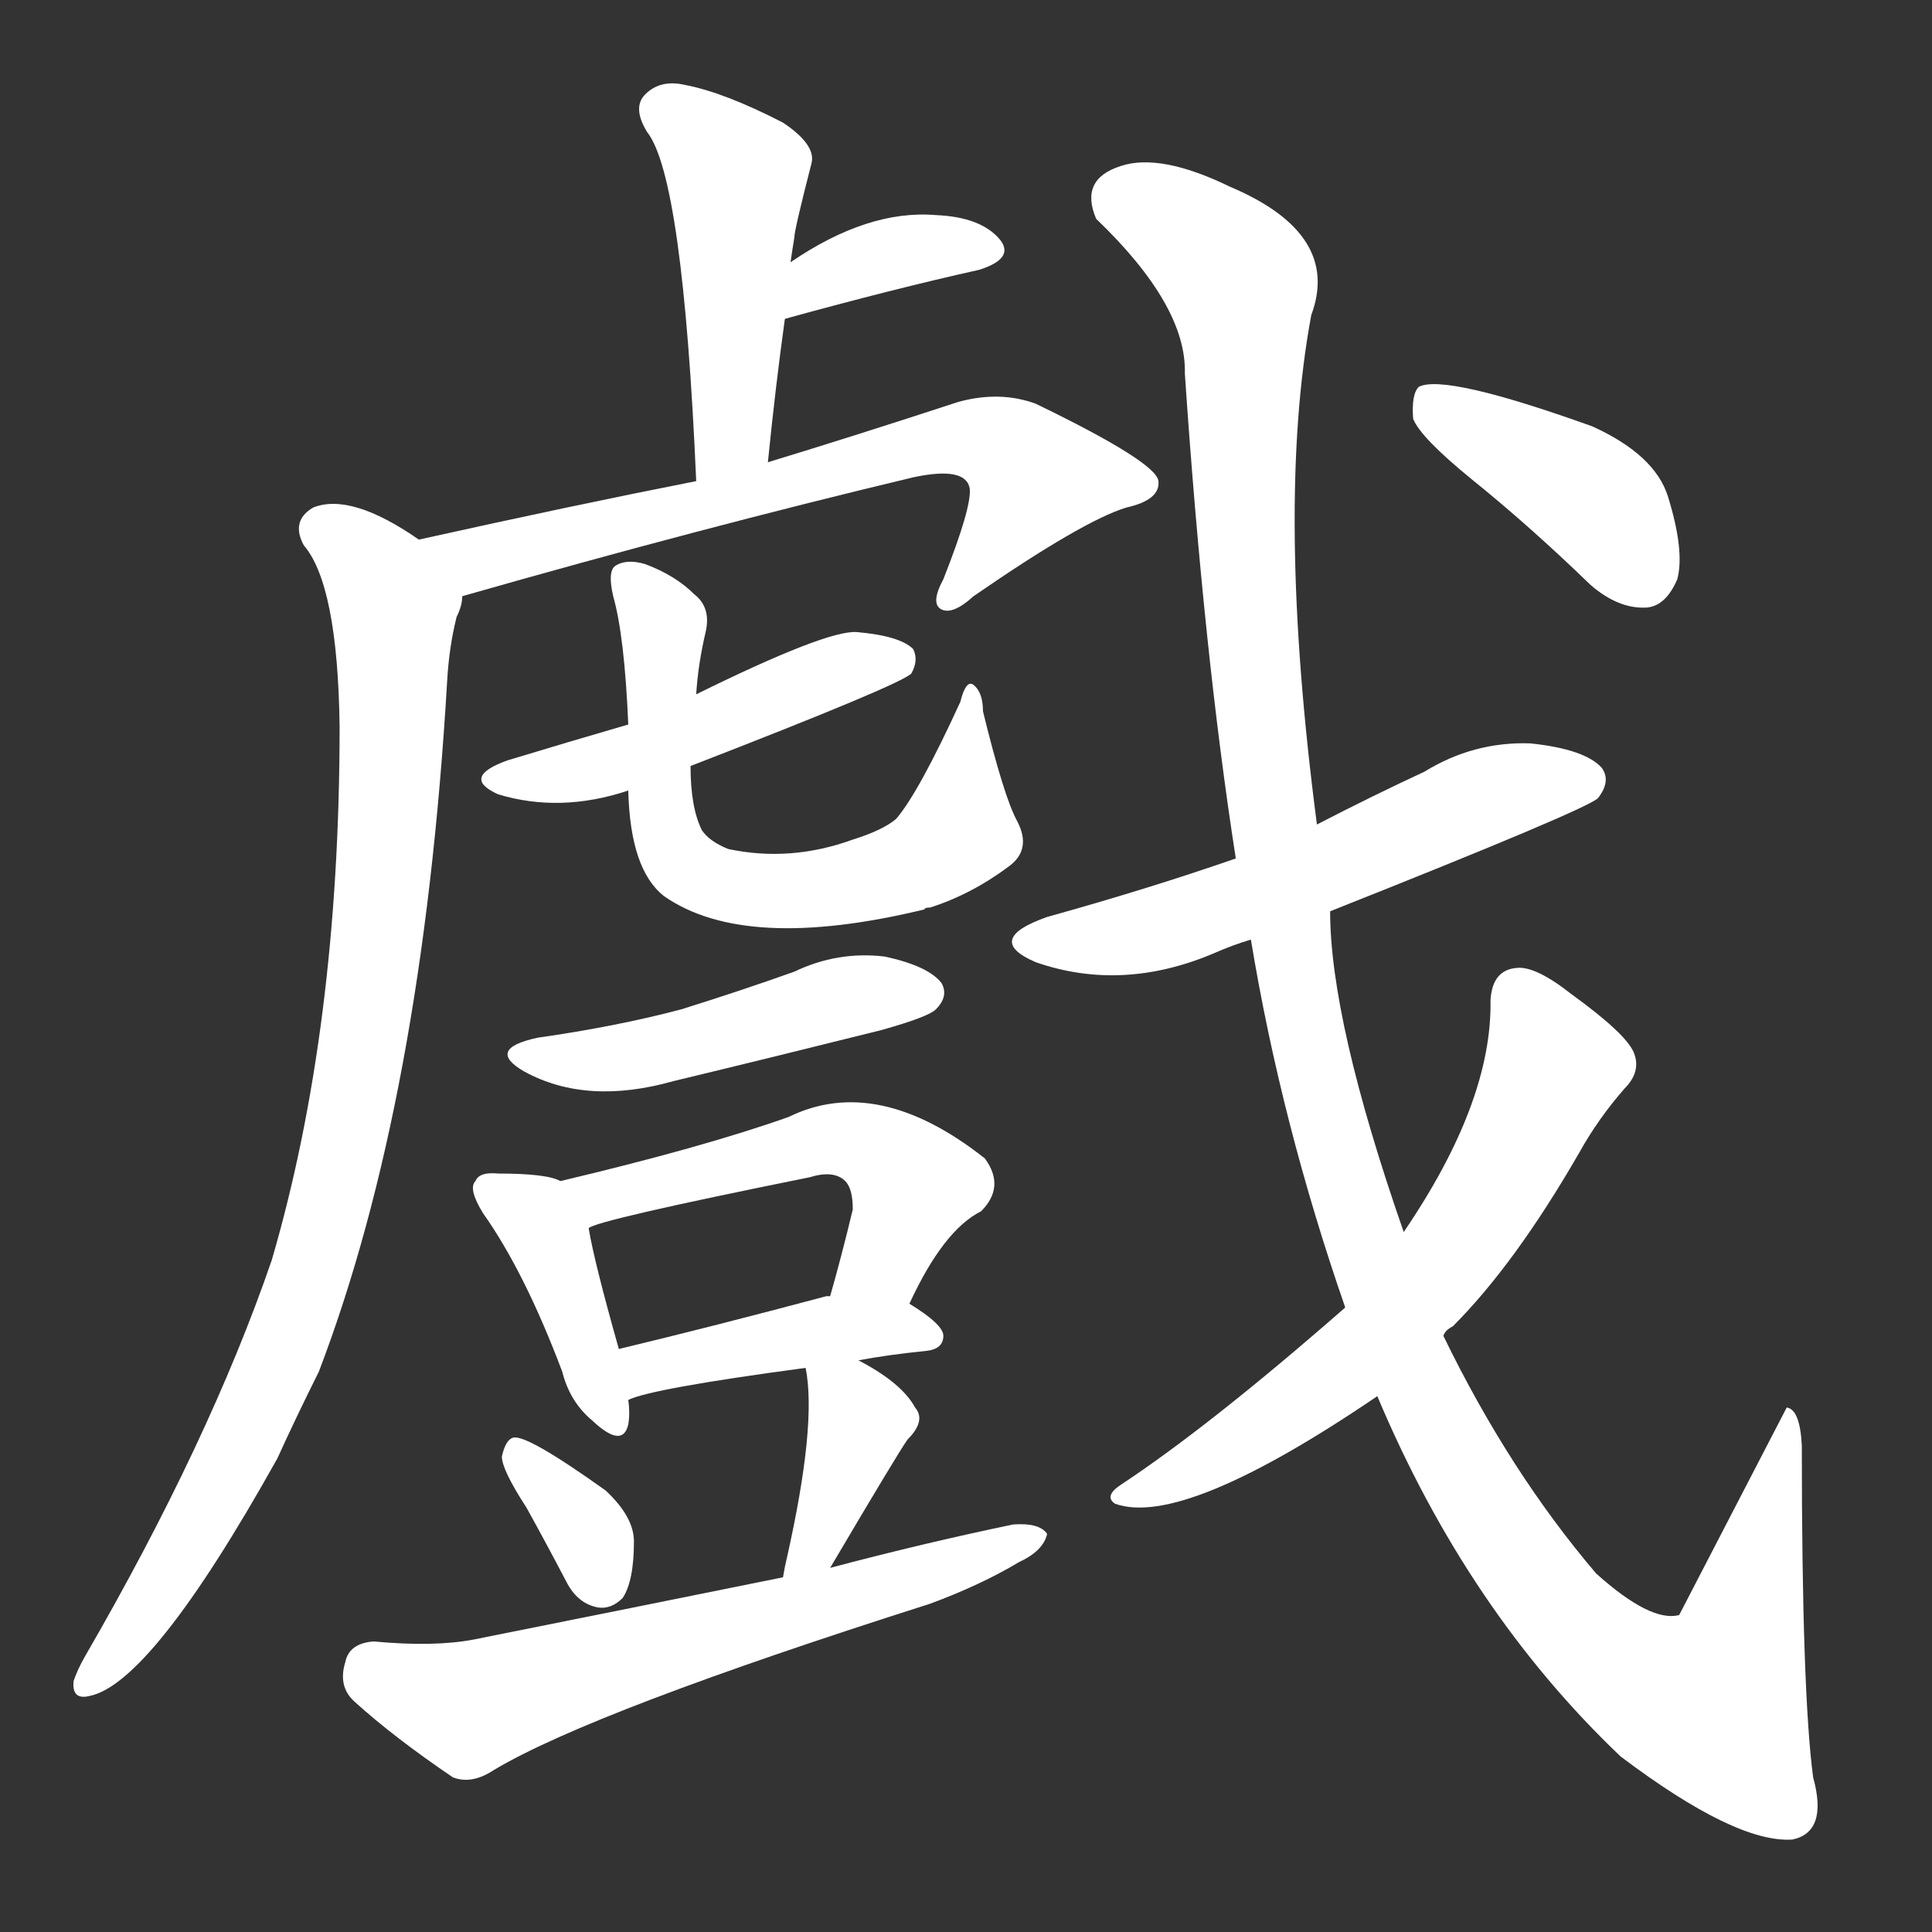 <svg version="1.1" viewBox="0 0 1024 1024" xmlns="http://www.w3.org/2000/svg">
  <rect x="0" y="0" width="1024" height="1024" fill="#333333" stroke="none"/>
  <g transform="scale(1, -1) translate(0, -900)">
    <style type="text/css">
        .stroke1 {fill: #FFFFFF;}
        .stroke2 {fill: #FFFFFF;}
        .stroke3 {fill: #FFFFFF;}
        .stroke4 {fill: #FFFFFF;}
        .stroke5 {fill: #FFFFFF;}
        .stroke6 {fill: #FFFFFF;}
        .stroke7 {fill: #FFFFFF;}
        .stroke8 {fill: #FFFFFF;}
        .stroke9 {fill: #FFFFFF;}
        .stroke10 {fill: #FFFFFF;}
        .stroke11 {fill: #FFFFFF;}
        .stroke12 {fill: #FFFFFF;}
        .stroke13 {fill: #FFFFFF;}
        .stroke14 {fill: #FFFFFF;}
        .stroke15 {fill: #FFFFFF;}
        .stroke16 {fill: #FFFFFF;}
        .stroke17 {fill: #FFFFFF;}
        .stroke18 {fill: #FFFFFF;}
        .stroke19 {fill: #FFFFFF;}
        .stroke20 {fill: #FFFFFF;}
        text {
            font-family: Helvetica;
            font-size: 50px;
            fill: #FFFFFF;}
            paint-order: stroke;
            stroke: #000000;
            stroke-width: 4px;
            stroke-linecap: butt;
            stroke-linejoin: miter;
            font-weight: 800;
        }
    </style>

    <path d="M 407 655 Q 411 695 416 731 L 419 761 Q 420 768 421 774 Q 421 778 430 813 Q 433 823 415 835 Q 384 851 363 855 Q 350 858 342 850 Q 335 843 343 830 Q 362 806 369 645 C 370 615 404 625 407 655 Z" class="stroke1"/>
    <path d="M 416 731 Q 474 747 519 757 Q 538 763 530 773 Q 520 785 496 786 Q 460 789 419 761 C 394 744 387 723 416 731 Z" class="stroke2"/>
    <path d="M 245 584 Q 371 620 484 647 Q 512 653 514 641 Q 515 631 500 593 Q 493 580 499 577 Q 505 574 516 584 Q 574 624 597 631 Q 615 635 614 645 Q 613 655 549 686 Q 530 693 508 687 Q 453 669 407 655 L 369 645 Q 303 632 222 614 C 193 608 216 576 245 584 Z" class="stroke3"/>
    <path d="M 222 614 Q 186 639 166 631 Q 154 624 161 611 Q 179 590 180 515 Q 180 355 144 232 Q 111 136 45 22 Q 41 15 39 9 Q 38 -1 47 1 Q 80 7 147 127 Q 157 149 169 173 Q 224 317 237 539 Q 238 557 242 573 Q 245 579 245 584 C 248 598 248 598 222 614 Z" class="stroke4"/>
    <path d="M 366 494 Q 477 537 483 543 Q 487 550 484 556 Q 477 563 454 565 Q 438 566 369 532 L 333 516 Q 302 507 269 497 Q 244 488 264 479 Q 297 469 333 481 L 366 494 Z" class="stroke5"/>
    <path d="M 333 481 Q 334 439 352 425 Q 395 395 490 418 Q 490 419 493 419 Q 515 426 535 441 Q 547 450 539 465 Q 532 478 521 523 Q 521 533 516 537 Q 512 540 509 528 Q 487 480 475 466 Q 468 460 452 455 Q 419 443 386 450 Q 376 454 372 460 Q 366 472 366 494 L 369 532 Q 370 548 374 565 Q 377 578 368 585 Q 358 595 342 601 Q 332 604 326 600 Q 322 597 325 584 Q 331 563 333 516 L 333 481 Z" class="stroke6"/>
    <path d="M 285 350 Q 257 344 278 332 Q 311 314 357 327 Q 411 340 467 354 Q 492 361 496 365 Q 503 372 499 379 Q 492 388 469 393 Q 444 396 421 385 Q 393 375 361 365 Q 327 356 285 350 Z" class="stroke7"/>
    <path d="M 297 274 Q 290 278 264 278 Q 254 279 252 274 Q 248 270 256 257 Q 278 226 298 173 Q 302 157 314 147 Q 330 132 333 145 Q 334 151 333 158 L 328 185 Q 315 231 312 249 C 308 270 308 270 297 274 Z" class="stroke8"/>
    <path d="M 482 209 Q 500 248 520 258 Q 533 271 522 286 Q 465 331 418 308 Q 373 292 297 274 C 268 267 284 238 312 249 Q 315 253 429 276 Q 442 280 448 274 Q 452 270 452 259 Q 446 234 440 213 C 432 184 469 182 482 209 Z" class="stroke9"/>
    <path d="M 455 179 Q 471 182 491 184 Q 500 185 500 192 Q 500 198 482 209 L 440 213 L 438 213 Q 378 197 328 185 C 299 178 305 148 333 158 Q 345 164 427 175 L 455 179 Z" class="stroke10"/>
    <path d="M 279 101 Q 289 83 300 62 Q 306 50 317 48 Q 324 47 330 53 Q 336 62 336 83 Q 336 96 321 110 Q 279 140 272 138 Q 268 137 266 128 Q 266 121 279 101 Z" class="stroke11"/>
    <path d="M 440 69 Q 476 130 481 137 Q 491 147 485 154 Q 478 167 455 179 C 429 193 424 196 427 175 Q 433 145 417 74 Q 416 70 415 64 C 410 34 425 43 440 69 Z" class="stroke12"/>
    <path d="M 415 64 Q 336 48 251 31 Q 230 27 198 30 Q 185 29 183 19 Q 179 6 188 -2 Q 209 -21 240 -42 Q 250 -46 262 -38 Q 314 -7 493 50 Q 520 60 540 72 Q 553 78 555 87 Q 551 93 537 92 Q 489 82 440 69 L 415 64 Z" class="stroke13"/>
    <path d="M 705 417 Q 841 471 847 477 Q 854 486 849 493 Q 840 503 811 506 Q 781 507 755 491 Q 727 478 698 463 L 655 445 Q 609 429 555 414 Q 521 402 549 390 Q 595 374 644 395 Q 653 399 663 402 L 705 417 Z" class="stroke14"/>
    <path d="M 730 160 Q 778 46 859 -31 Q 920 -77 950 -75 Q 969 -71 961 -42 Q 955 3 955 134 Q 954 153 947 154 Q 919 100 890 44 Q 875 40 846 66 Q 800 120 765 192 L 744 247 Q 705 359 705 417 L 698 463 Q 676 631 695 733 Q 711 776 652 801 Q 615 819 594 812 Q 572 805 581 784 Q 629 738 628 702 Q 638 554 655 445 L 663 402 Q 679 305 713 207 L 730 160 Z" class="stroke15"/>
    <path d="M 713 207 Q 641 144 594 113 Q 585 107 591 103 Q 627 90 730 160 L 765 192 Q 766 195 770 197 Q 803 230 837 289 Q 847 307 861 323 Q 870 332 866 342 Q 862 352 833 373 Q 814 388 804 387 Q 791 386 790 370 Q 791 316 744 247 L 713 207 Z" class="stroke16"/>
    <path d="M 780 646 Q 811 621 843 590 Q 858 577 873 578 Q 883 579 889 593 Q 893 608 884 637 Q 877 659 844 674 Q 766 702 752 695 Q 748 691 749 678 Q 753 668 780 646 Z" class="stroke17"/>
</g></svg>